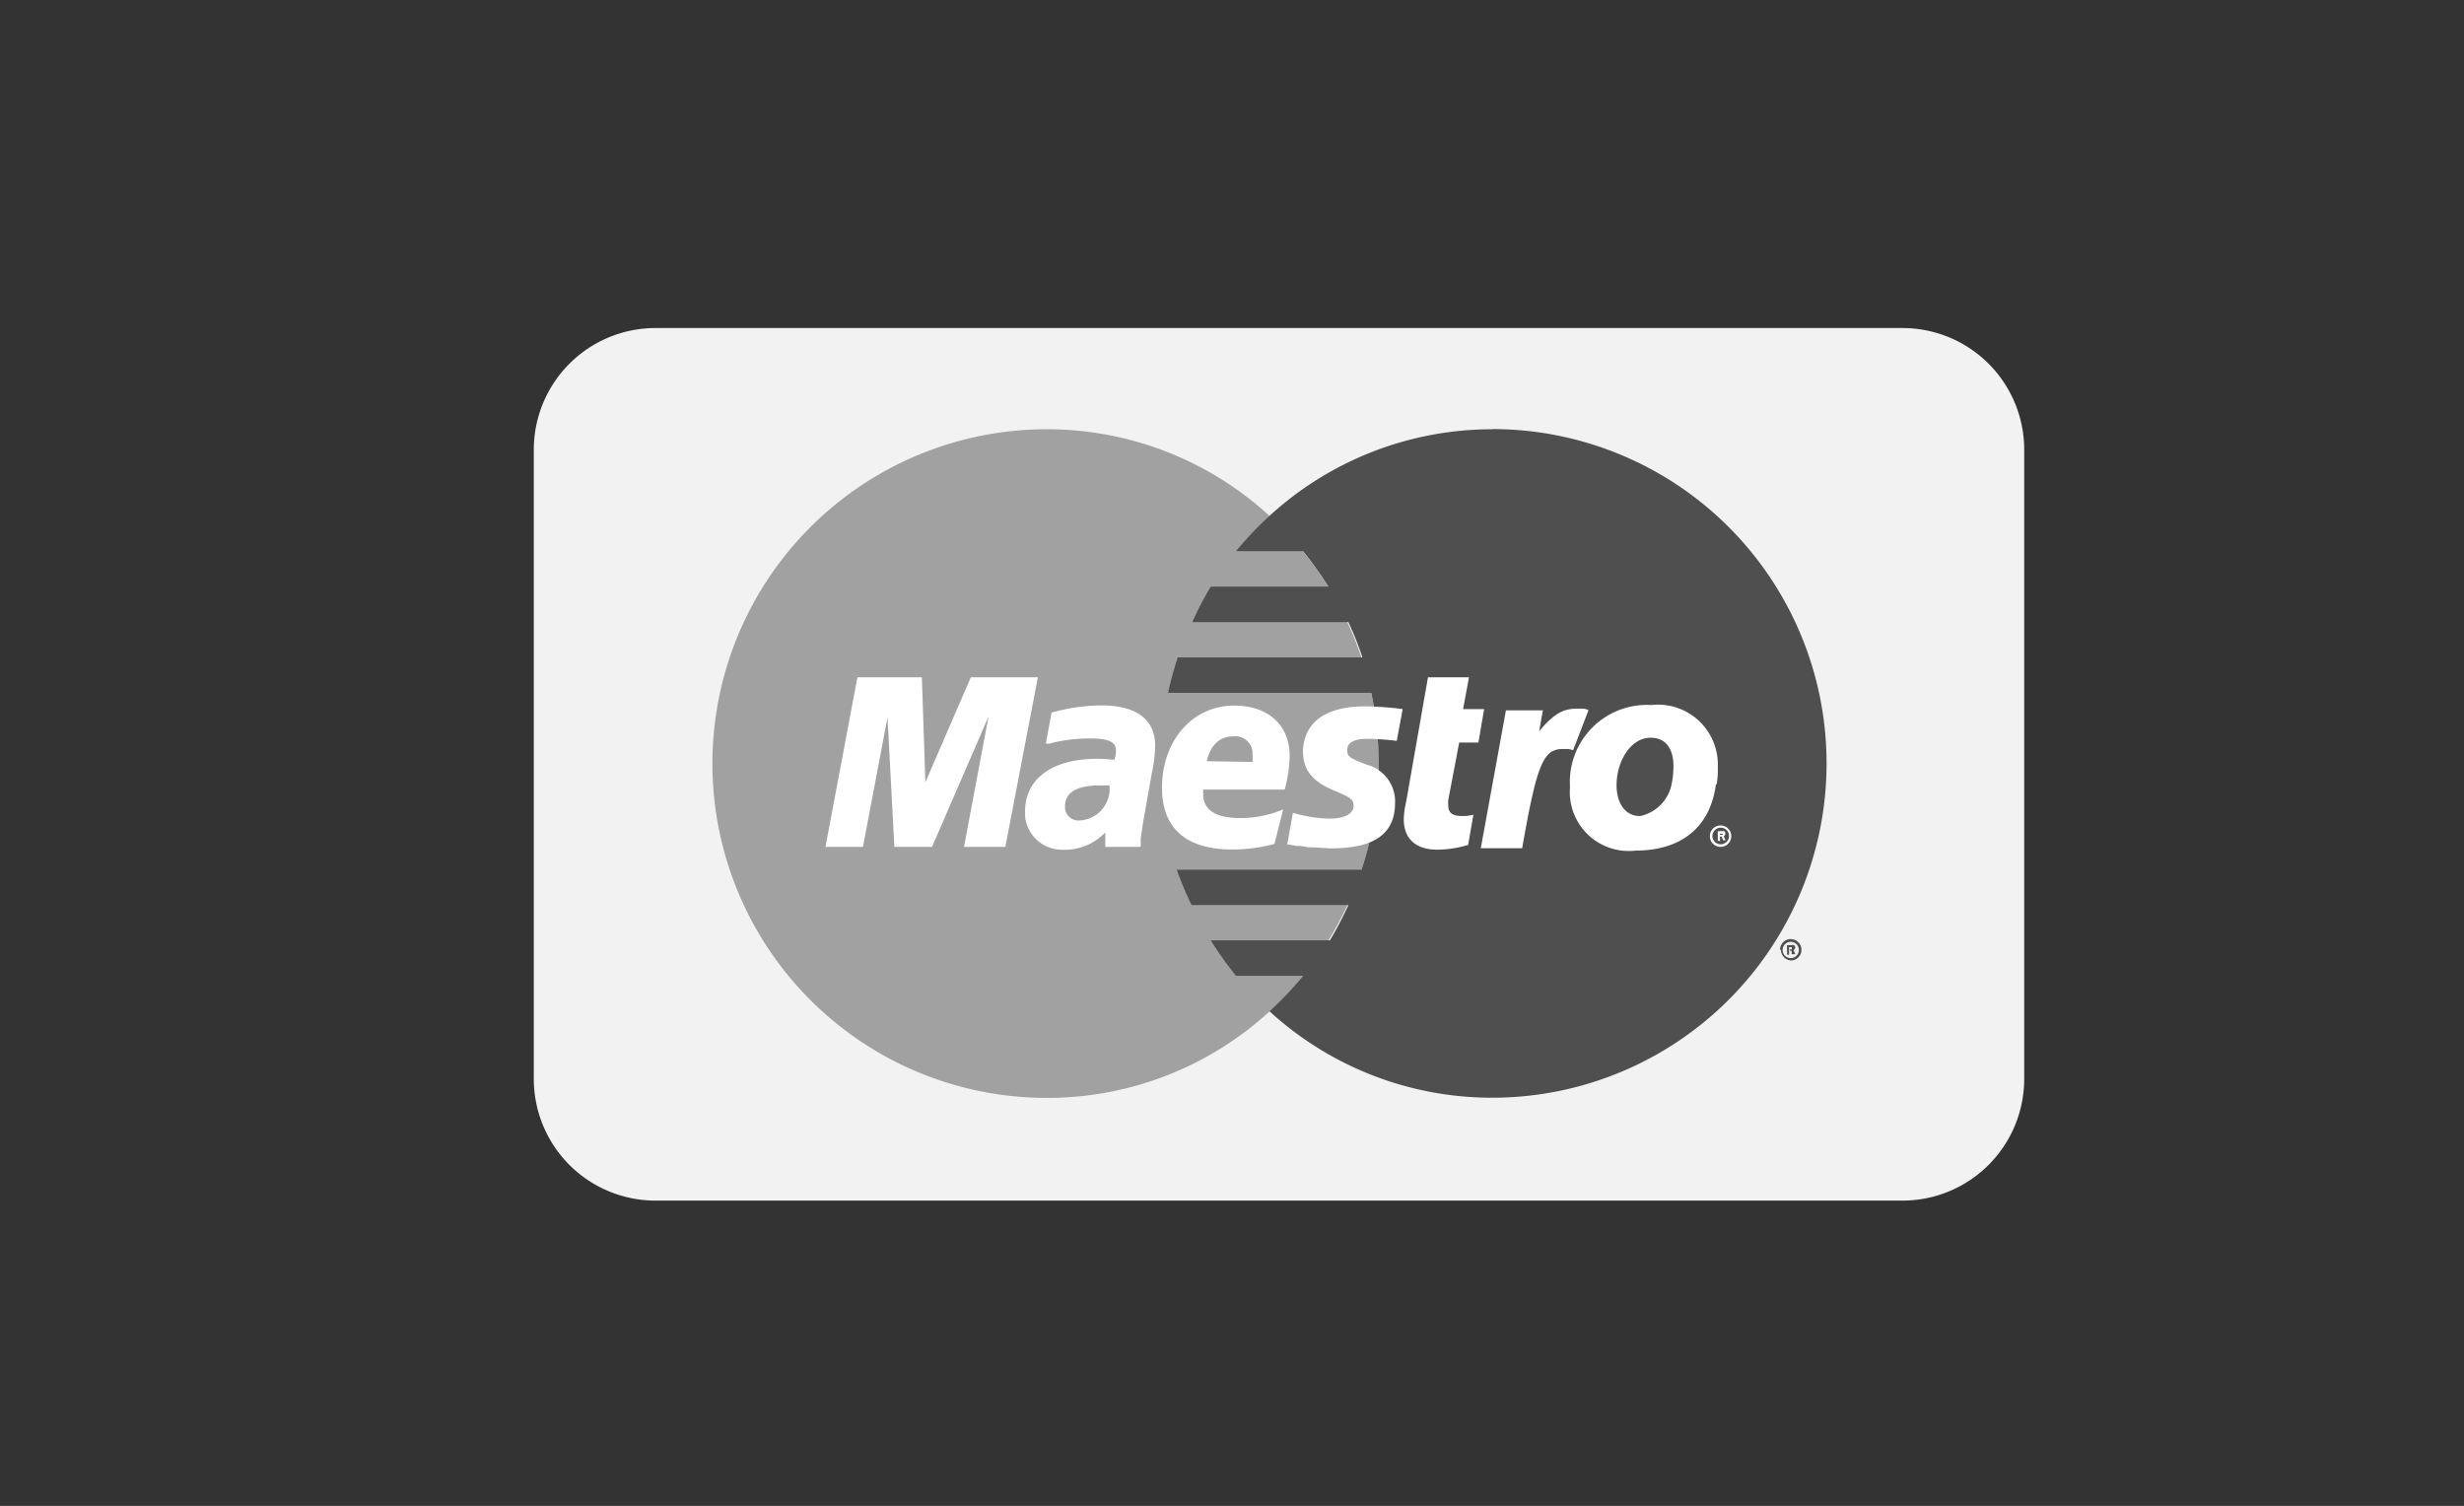 <svg id="Layer_1" data-name="Layer 1" xmlns="http://www.w3.org/2000/svg" viewBox="0 0 133.4 81.53"><rect x="0" y="0" width="133.4" height="81.53" fill="#333333" stroke="none"/><defs><style>.cls-1{fill:#f2f2f2;}.cls-2{fill:#a1a1a1;}.cls-2,.cls-3,.cls-4{fill-rule:evenodd;}.cls-3{fill:#4f4f4f;}.cls-4{fill:#fff;}</style></defs><title>cards_logo</title><path class="cls-1" d="M103,17.76H35.49a6.59,6.59,0,0,0-6.59,6.59v34A6.59,6.59,0,0,0,35.49,65H103a6.59,6.59,0,0,0,6.59-6.59v-34A6.59,6.59,0,0,0,103,17.76Z"/><path class="cls-2" d="M68.73,54.76a18.18,18.18,0,0,0,0-26.83,17.8,17.8,0,0,0-12.06-4.69,18.1,18.1,0,0,0,0,36.2,17.79,17.79,0,0,0,12.06-4.68Z"/><path class="cls-3" d="M80.79,23.24a17.84,17.84,0,0,0-12.06,4.69,18.16,18.16,0,0,0-1.81,1.91h3.63a20.21,20.21,0,0,1,1.37,1.92H65.55a17.65,17.65,0,0,0-1,1.92H73a16.51,16.51,0,0,1,.76,1.91h-10c-.2.63-.38,1.27-.52,1.92h11a18.57,18.57,0,0,1,.4,3.83,18.23,18.23,0,0,1-.93,5.75h-10A20.17,20.17,0,0,0,64.51,49H73a18.41,18.41,0,0,1-1,1.91H65.55a18.57,18.57,0,0,0,1.37,1.92h3.63a19.41,19.41,0,0,1-1.82,1.92,17.83,17.83,0,0,0,12.06,4.68,18.1,18.1,0,0,0,0-36.2Z"/><path class="cls-3" d="M96.37,51.43A.58.58,0,1,1,97,52a.58.58,0,0,1-.58-.58Zm.58.44a.44.44,0,1,0-.44-.44.44.44,0,0,0,.44.44Zm-.08-.18h-.12v-.52H97a.21.21,0,0,1,.13,0,.16.16,0,0,1,.06.13.13.13,0,0,1-.09.13l.1.23H97L97,51.48h-.09V51.4H97a.09.09,0,0,0,0-.06.07.07,0,0,0,0-.06s-.05,0-.08,0h-.06v.42Z"/><path class="cls-4" d="M92.57,45.26a.58.58,0,1,1,.58.59.58.58,0,0,1-.58-.59Zm.58.45a.45.45,0,1,0-.44-.45.45.45,0,0,0,.44.45Zm-.08-.19H93V45h.22a.3.3,0,0,1,.13,0,.16.16,0,0,1,.06.13.13.13,0,0,1-.09.13l.1.23h-.13l-.08-.2h-.09v-.09h.14a.07.07,0,0,0,0-.06.05.05,0,0,0,0,0h-.14v.42Z"/><polygon class="cls-4" points="54.43 45.85 52.19 45.85 53.52 38.79 50.46 45.85 48.42 45.85 48.05 38.84 46.72 45.85 44.69 45.85 46.42 36.67 49.91 36.67 50.1 42.35 52.56 36.67 56.19 36.67 54.43 45.85 54.43 45.85"/><path class="cls-4" d="M79.42,45.76a5.72,5.72,0,0,1-1.61.24C76.67,46,76,45.42,76,44.36a4.13,4.13,0,0,1,.07-.67l.14-.73.1-.59,1-5.7h2.22l-.32,1.72h1.14l-.31,1.81H79l-.59,3.11a1.52,1.52,0,0,0,0,.31c0,.39.23.56.76.56a2.29,2.29,0,0,0,.6-.07l-.29,1.65Z"/><path class="cls-4" d="M86,38.45a.68.68,0,0,0-.25-.08l-.2,0-.22,0c-.74,0-1.26.33-2,1.22l.2-1.13h-2l-1.36,7.46h2.24c.8-4.57,1.14-5.37,2.21-5.37l.29,0,.26.06L86,38.45Z"/><path class="cls-4" d="M70.55,40.74c0,.95.53,1.6,1.73,2.08.91.38,1,.49,1,.83s-.4.67-1.29.67A7.32,7.32,0,0,1,70,44l-.31,1.72h.1l.41.08c.14,0,.33,0,.59.07.54,0,1,.06,1.25.06,2.39,0,3.49-.79,3.49-2.49A2.06,2.06,0,0,0,74,41.4c-1-.38-1.06-.46-1.06-.81S73.27,40,74,40a14.36,14.36,0,0,1,1.62.11l.32-1.72a17.64,17.64,0,0,0-2-.15c-2.53,0-3.4,1.15-3.4,2.52Z"/><path class="cls-4" d="M61.7,45.85H59.84l0-.78A3.06,3.06,0,0,1,57.4,46a2,2,0,0,1-1.89-1.7c-.19-2,1.28-3.22,3.91-3.22a7.83,7.83,0,0,1,.91.06,1.64,1.64,0,0,0,.09-.49c0-.49-.39-.67-1.43-.67a8.69,8.69,0,0,0-1.86.2l-.31.08-.2,0,.31-1.68a10.29,10.29,0,0,1,2.68-.39c1.92,0,2.93.76,2.93,2.19a7.51,7.51,0,0,1-.18,1.47l-.47,2.65-.07.48-.06.38,0,.26,0,.2Zm-1.63-3.33-.5,0c-1.27,0-1.91.38-1.91,1.14a.73.73,0,0,0,.8.76,1.72,1.72,0,0,0,1.61-1.87Z"/><path class="cls-4" d="M69,45.69a8.83,8.83,0,0,1-2.29.3c-2.5,0-3.8-1.15-3.8-3.34,0-2.57,1.66-4.45,3.91-4.45,1.84,0,3,1.06,3,2.71a7.22,7.22,0,0,1-.27,1.84H65.14c0,.12,0,.17,0,.24,0,.86.67,1.3,2,1.3a5.91,5.91,0,0,0,2.33-.47L69,45.69Zm-1.19-4.44a2.91,2.91,0,0,0,0-.38.93.93,0,0,0-1.06-1c-.71,0-1.22.48-1.42,1.34Z"/><path class="cls-4" d="M92.9,42.46c-.33,2.49-2.06,3.59-4.34,3.59A3.19,3.19,0,0,1,85,42.61a4.17,4.17,0,0,1,4.4-4.44A3.24,3.24,0,0,1,93,41.54a4.59,4.59,0,0,1-.06.92Zm-2.3-1c0-.78-.32-1.52-1.23-1.52-1.14,0-1.85,1.36-1.85,2.56,0,1,.48,1.69,1.28,1.68a2.21,2.21,0,0,0,1.72-1.83,4.91,4.91,0,0,0,.08-.89Z"/></svg>